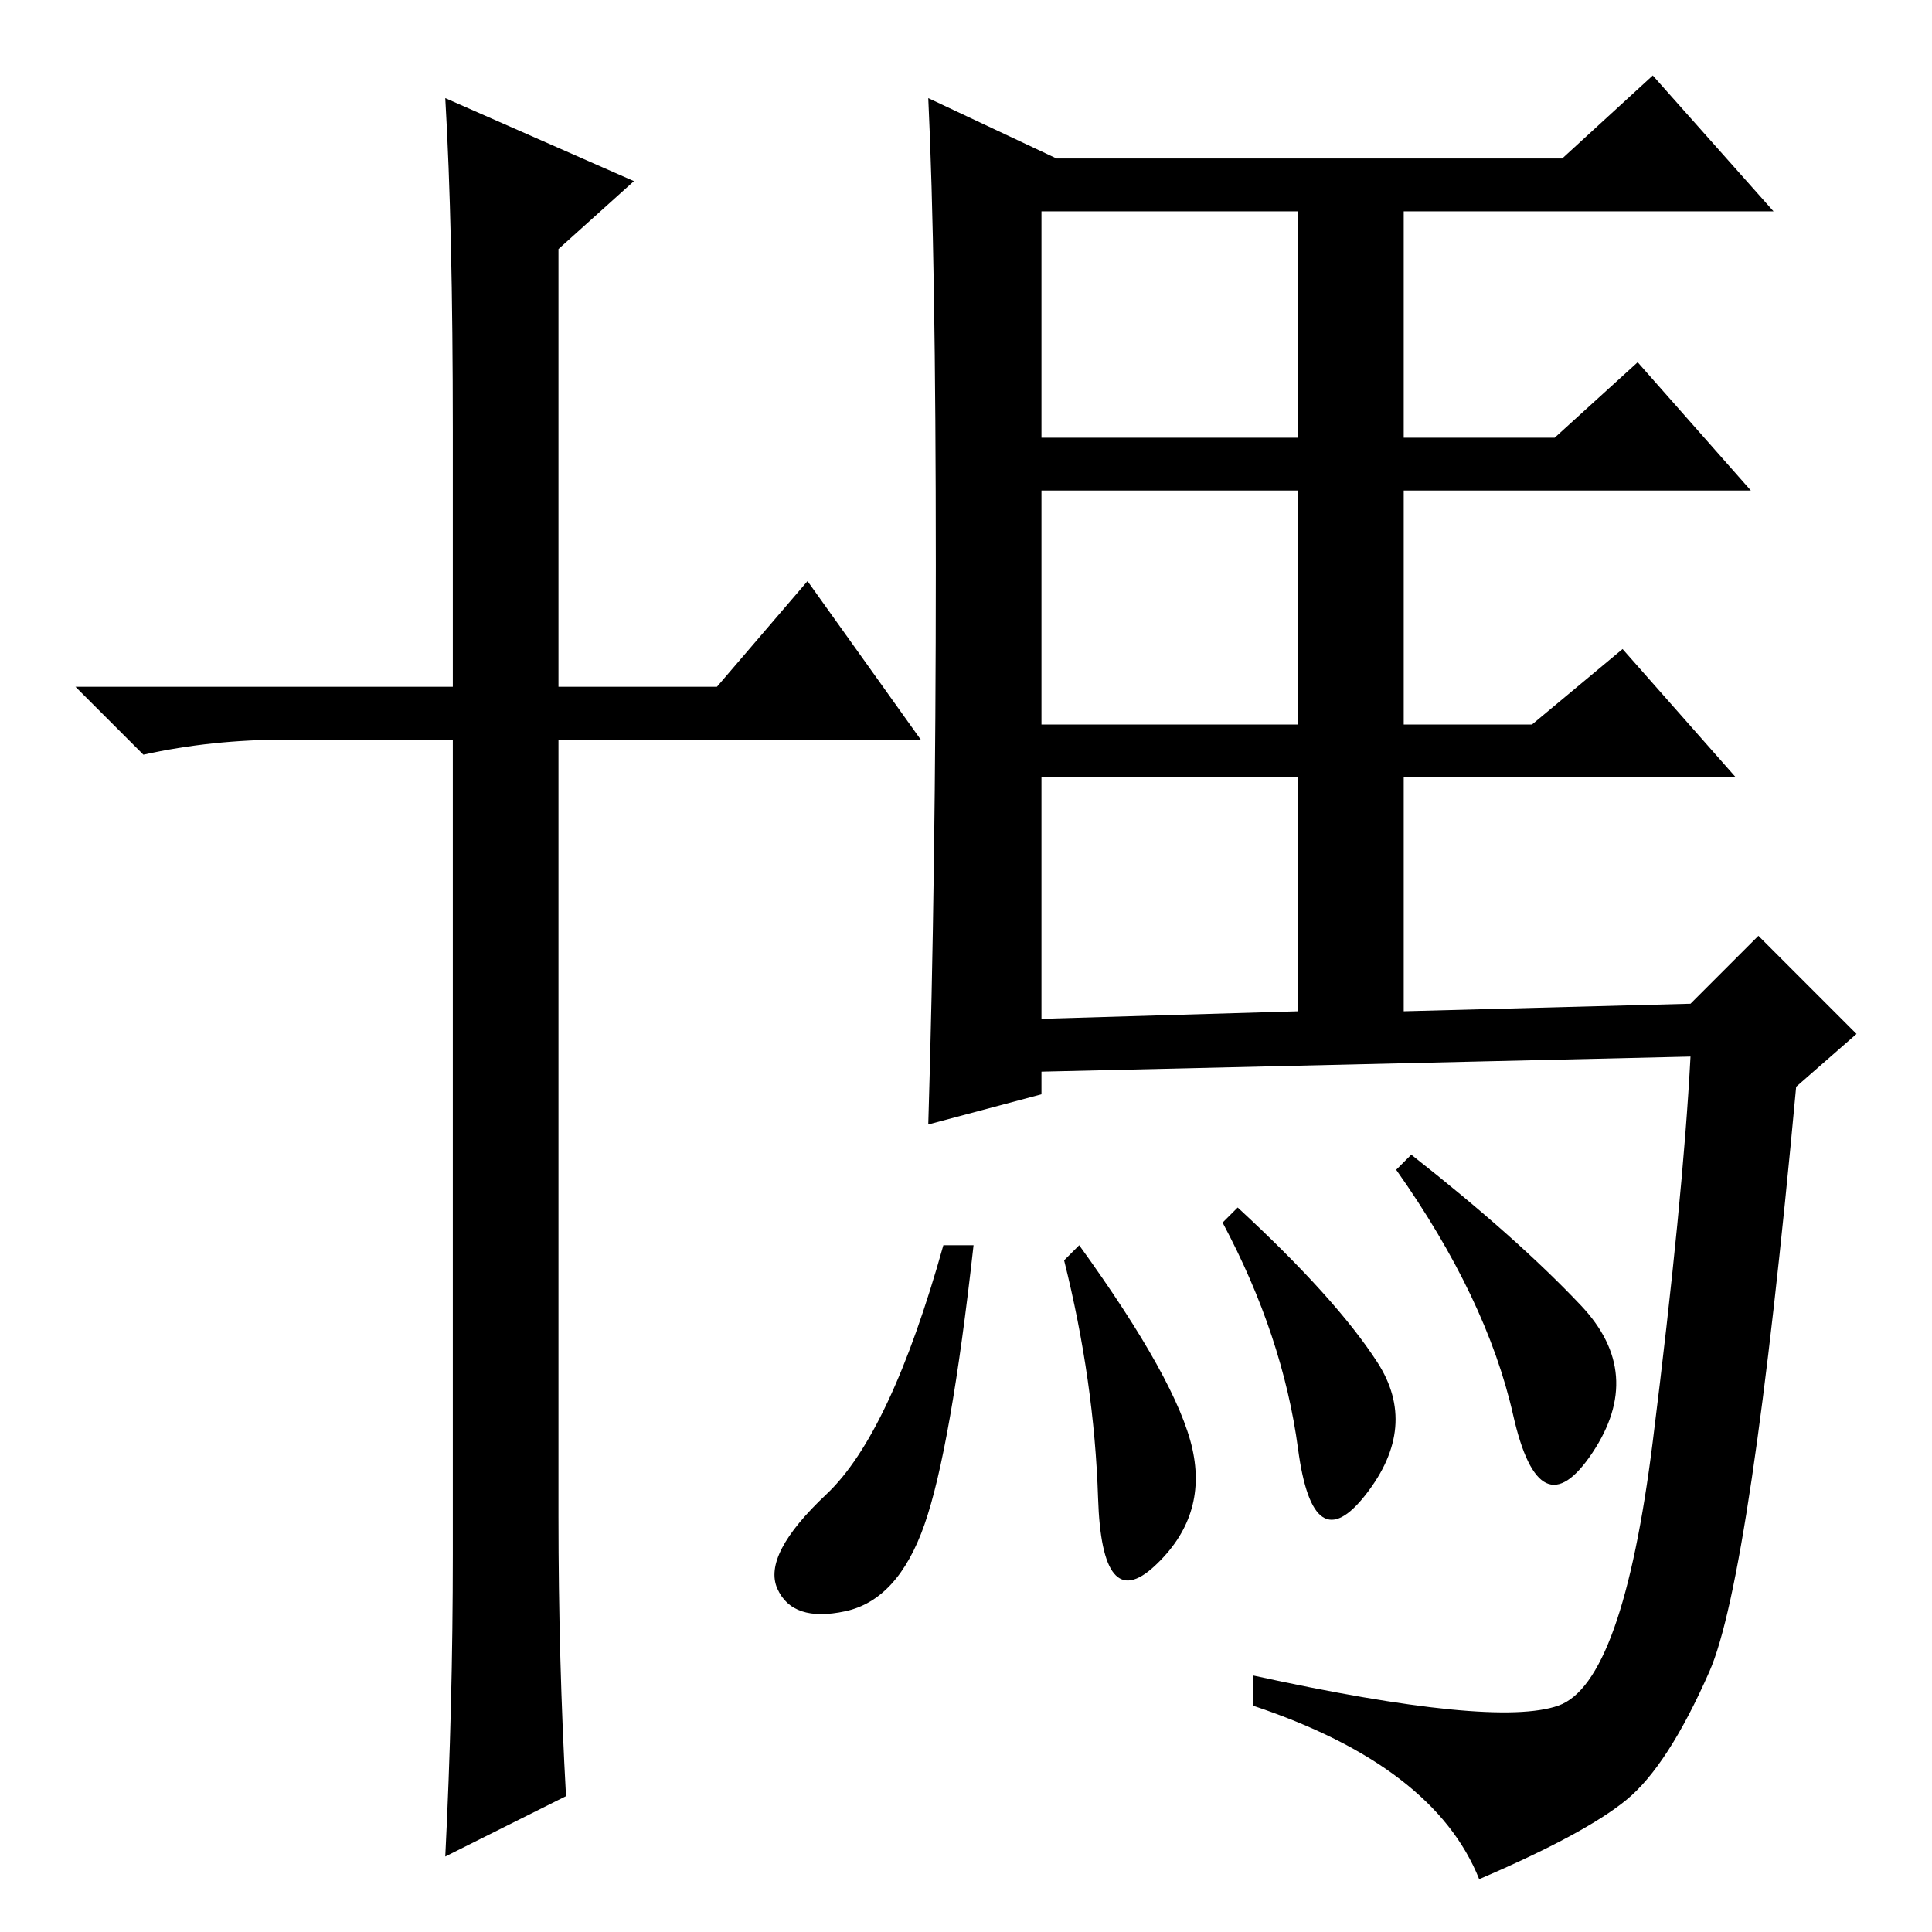 <?xml version="1.0" standalone="no"?>
<!DOCTYPE svg PUBLIC "-//W3C//DTD SVG 1.1//EN" "http://www.w3.org/Graphics/SVG/1.1/DTD/svg11.dtd" >
<svg xmlns="http://www.w3.org/2000/svg" xmlns:xlink="http://www.w3.org/1999/xlink" version="1.1" viewBox="0 -36 256 256">
  <g transform="matrix(1 0 0 -1 0 220)">
   <path fill="currentColor"
d="M124 181q0 41 -1 62l17 -8h67l12 11l16 -18h-49v-30h20l11 10l15 -17h-46v-31h17l12 10l15 -17h-44v-31l38 1l9 9l13 -13l-8 -7q-6 -65 -11.5 -77.5t-11 -17t-19.5 -10.5q-6 15 -30 23v4q32 -7 40.5 -4t12.5 35t5 51l-86 -2v-3l-15 -4q1 33 1 74zM129 91q-3 -27 -6.5 -37
t-10.5 -11.5t-9 3t6.5 12.5t15.5 33h4zM187 103q14 -11 22.5 -20t1.5 -19.5t-10.5 5t-15.5 32.5zM138 198h34v30h-34v-30zM138 160h34v31h-34v-31zM138 121l34 1v31h-34v-32zM164 96q13 -12 18.5 -20.5t-1.5 -17.5t-9 6t-10 30zM143 91q13 -18 15 -27t-5 -15.5t-7.5 9
t-4.5 31.5zM74 158v-103q0 -19 1 -37l-16 -8q1 20 1 40v108h-22q-10 0 -19 -2l-9 9h50v34q0 27 -1 44l25 -11l-10 -9v-58h21l12 14l15 -21h-48z" />
  </g>

</svg>
